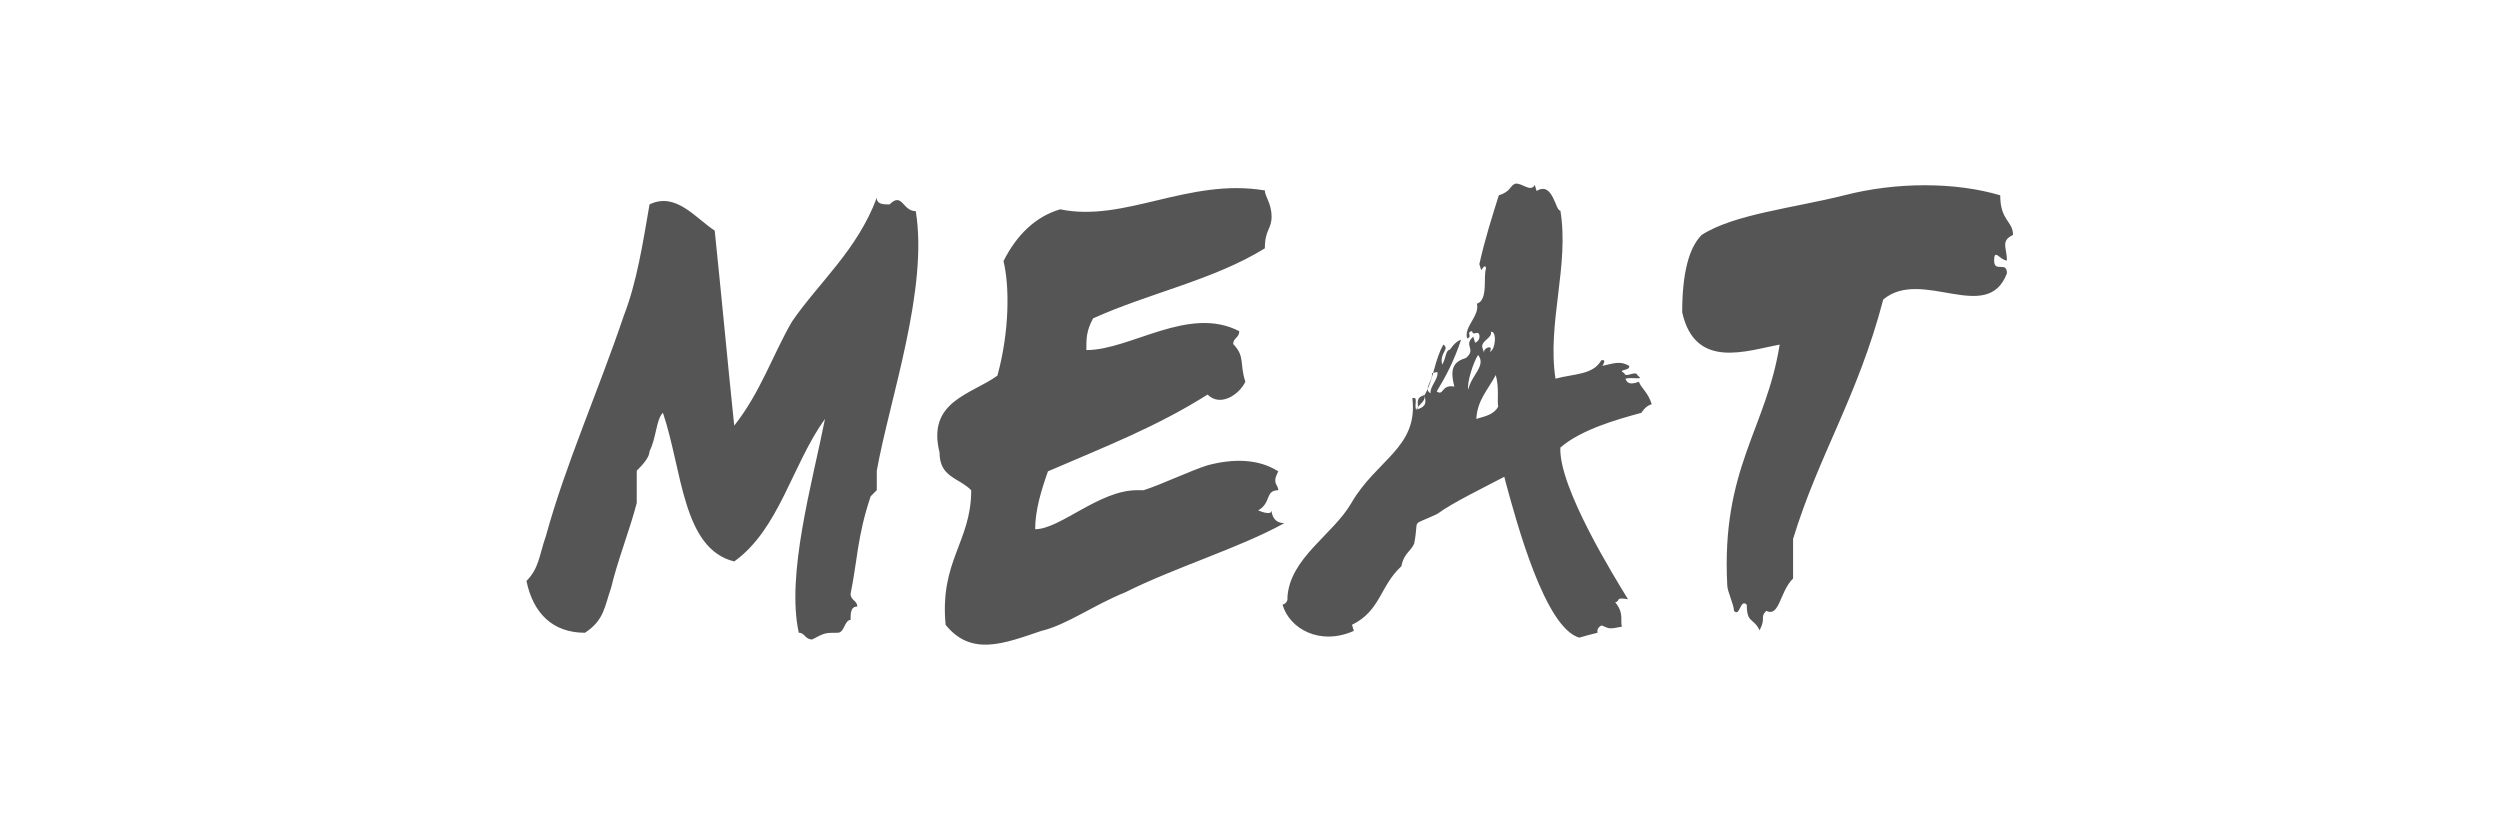 <svg xmlns="http://www.w3.org/2000/svg" width="240" height="80" viewBox="0 0 240 80"><path d="M50.54 55.771c1.229-1.229 1.229-2.515 1.872-4.328 1.872-6.842 4.972-13.744 7.486-21.172 1.229-3.158 1.813-6.901 2.457-10.646 2.515-1.228 4.387 1.287 6.258 2.515.643 6.2 1.228 12.517 1.872 18.717 2.515-3.159 3.743-6.902 5.556-10.002 2.573-3.744 6.258-6.844 8.13-11.873 0 .643.643.643 1.228.643 1.228-1.229 1.228.645 2.515.645 1.228 7.485-2.515 18.071-3.743 24.916v1.871l-.585.584c-1.287 3.803-1.287 6.258-1.93 9.358 0 .644.644.644.644 1.228-.644 0-.644.645-.644 1.287-.585 0-.585 1.229-1.228 1.229-1.229 0-1.229 0-2.457.643-.702 0-.702-.643-1.287-.643-1.229-5.558 1.287-14.33 2.515-20.53-3.158 4.387-4.386 10.586-8.714 13.686-4.972-1.228-4.972-8.713-6.843-14.271-.643.585-.643 2.457-1.287 3.685 0 .586-.643 1.287-1.228 1.873v3.1c-.644 2.515-1.872 5.613-2.457 8.13-.644 1.812-.644 3.101-2.515 4.328-3.1 0-4.971-1.872-5.615-4.973zm57.435 1.113c-3.041 1.229-5.556 3.101-8.013 3.685-3.626 1.229-6.726 2.457-9.182-.584-.585-6.142 2.457-7.955 2.457-12.926-1.229-1.229-3.042-1.229-3.042-3.627-1.228-4.914 3.042-5.557 5.556-7.369 1.17-4.271 1.17-8.599.585-10.996 1.228-2.457 3.042-4.271 5.439-4.973 6.199 1.287 12.341-3.041 19.651-1.812 0 .585.645 1.229.645 2.515 0 1.228-.645 1.228-.645 3.041-4.913 3.042-11.054 4.271-16.493 6.726-.644 1.229-.644 1.873-.644 3.043 4.27 0 9.826-4.328 14.68-1.813 0 .644-.584.644-.584 1.228 1.169 1.229.584 1.813 1.169 3.627-.585 1.228-2.398 2.455-3.626 1.228-4.913 3.101-9.768 4.972-15.324 7.37-.644 1.812-1.228 3.742-1.228 5.556 2.398 0 6.141-3.743 9.767-3.743h.644c1.813-.584 4.328-1.812 6.141-2.396 2.457-.645 4.854-.645 6.785.585-.645 1.228 0 1.228 0 1.812-1.287 0-.645 1.229-1.931 1.932 0 0 1.286.584 1.286 0 0 0 0 1.228 1.229 1.228-4.327 2.393-10.409 4.207-15.322 6.663zm49.363-20.238c.176.584.878.994 1.229 2.164-.584.117-.993.819-.993.819-2.341.644-5.731 1.58-7.779 3.334-.175 3.802 5.206 12.458 6.492 14.563-1.345-.234-.644.175-1.228.291.877 1.054.467 1.756.643 2.341-1.169.233-1.169.233-1.93-.117 0 0-.526.176-.41.702-.525.115-1.11.292-1.754.468-3.275-.937-5.967-10.879-7.078-14.973l-.116-.468c-2.104 1.11-4.912 2.455-6.435 3.566-2.688 1.287-1.694.234-2.222 2.866-.353.76-.995.937-1.229 2.164-2.047 1.871-1.987 4.271-4.736 5.614l.175.584c-3.274 1.463-6.198-.233-6.843-2.515.585-.176.468-.702.468-.702.234-3.802 4.388-6.023 6.142-9.064 2.397-4.152 6.435-5.322 5.85-10.061.585-.176.176.584.352 1.111.525-.175-.352-1.111.818-1.402.117.584-.409.76-.818 1.402 1.11-.292.937-.818.818-1.402-.176-.586 0 0 0 0 .877-1.463.936-3.334 1.812-4.854.644.468-.41.76-.116 1.93.409-.702.292-1.345.76-1.462 0 0 .468-.76 1.053-.936-.7 2.104-1.462 3.509-2.339 4.971.701.468.409-.702 1.695-.468-.469-1.755-.059-2.398 1.111-2.749 1.053-.877-.293-1.17.701-2.047l.176.584s.526-.176.41-.76c-.177-.469-.586.176-.703-.352-.644.117.117.525-.468.702-.351-1.111 1.229-2.164.937-3.333 1.111-.352.585-2.633.878-3.393-.06-.526-.468.176-.468.176l-.176-.586c.584-2.573 1.229-4.562 1.87-6.608 1.171-.351 1.054-.937 1.579-1.11.645-.117 1.463.877 1.872.116l.177.585c1.578-.994 1.812 1.989 2.279 1.872.878 5.265-1.286 10.82-.468 16.144 1.696-.469 3.626-.352 4.387-1.756.585-.175.117.526.117.526 1.229-.292 1.755-.468 2.573 0 .117.526-1.229.292-.469.702.117.525 1.111-.352 1.286.234.702.468-.526.117-1.169.291.176.648.819.472 1.287.296zm-20.002 1.112c-.117-.584.818-1.462.643-2.047l-.525.117c.174.643-.879 1.522-.118 1.93zm3.626-.351c.233-1.345 1.755-2.281.937-3.334-.469.702-1.113 2.749-.937 3.334zm2.632-1.404c-.818 1.521-1.755 2.397-1.871 4.211 1.053-.292 1.695-.468 2.105-1.169-.117-.527.115-1.815-.234-3.042zm-.468-4.151c.176.584-.994.877-.819 1.521l.176.526c-.176-.526.994-.877.526-.117.585-.177.702-2.048.117-1.93zm18.365-1.873c0-3.742.644-6.199 1.872-7.428 3.1-1.988 8.771-2.572 13.686-3.802 4.973-1.287 10.645-1.287 14.973 0 0 2.457 1.229 2.457 1.229 3.802-1.229.585-.585 1.229-.585 2.457-.645 0-1.229-1.229-1.229 0s1.229 0 1.229 1.229c-1.872 4.972-8.188-.584-11.873 2.515-2.456 9.358-6.199 14.915-8.656 22.985v3.802c-1.285 1.229-1.285 3.743-2.572 3.101-.645.644 0 .644-.645 1.871-.585-1.229-1.229-.644-1.229-2.455-.644-.645-.644 1.228-1.229.584 0-.584-.645-1.871-.645-2.457-.584-11.229 3.744-14.973 5.031-23.103-3.157.584-8.127 2.456-9.357-3.101z" fill="#555"/></svg>